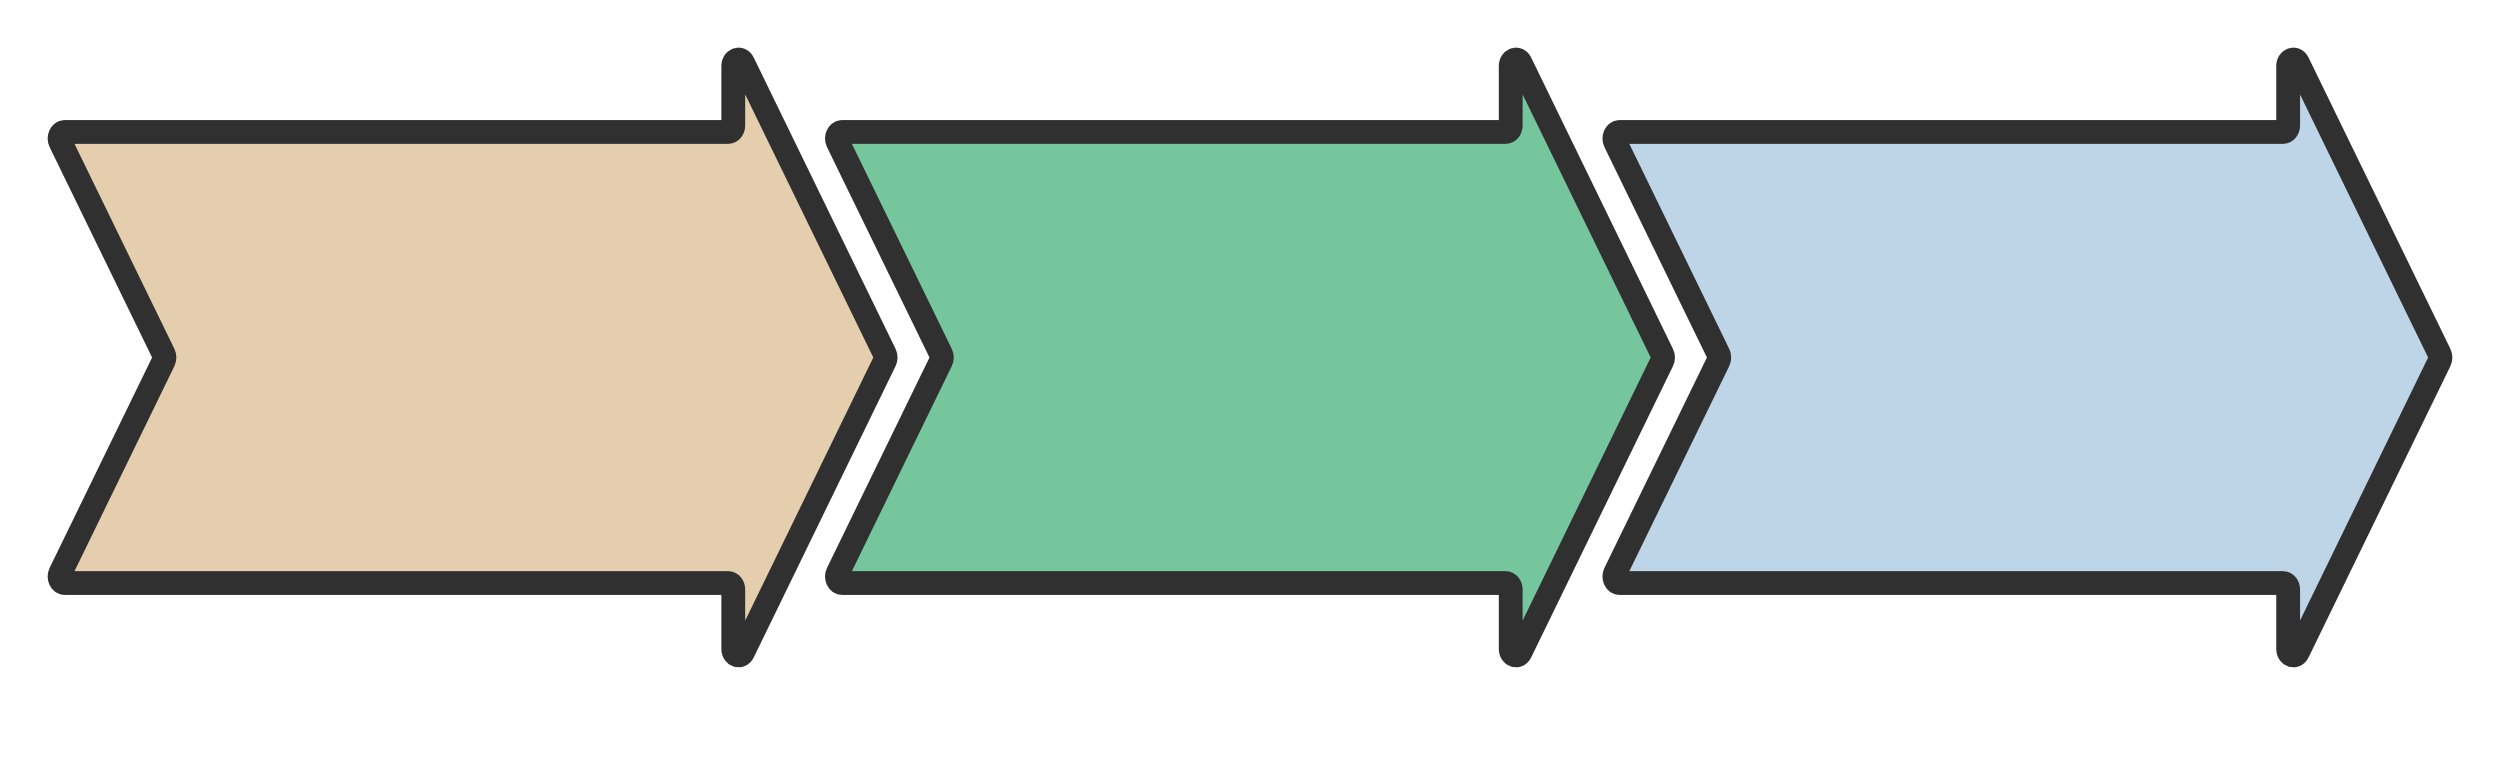 <svg width="42" height="13" viewBox="0 0 42 13" fill="none" xmlns="http://www.w3.org/2000/svg">
<g clip-path="url(#clip0_331_92)">
<path d="M14.866 5.949L12.482 1.053C12.437 0.959 12.319 0.998 12.319 1.109V2.108C12.319 2.169 12.281 2.217 12.232 2.217H1.088C1.02 2.217 0.978 2.311 1.013 2.383L2.75 5.949C2.767 5.984 2.767 6.028 2.75 6.063L1.013 9.629C0.978 9.701 1.02 9.795 1.088 9.795H12.232C12.281 9.795 12.319 9.843 12.319 9.904V10.902C12.319 11.013 12.437 11.053 12.482 10.959L14.866 6.063C14.883 6.028 14.883 5.984 14.866 5.949Z" fill="#E5CEAE" stroke="#303030" stroke-width="0.4" stroke-miterlimit="10"/>
<path d="M40.987 5.949L38.603 1.053C38.558 0.959 38.441 0.998 38.441 1.109V2.108C38.441 2.169 38.402 2.217 38.353 2.217H27.209C27.141 2.217 27.099 2.311 27.134 2.383L28.871 5.949C28.888 5.984 28.888 6.028 28.871 6.063L27.134 9.629C27.099 9.701 27.141 9.795 27.209 9.795H38.353C38.402 9.795 38.441 9.843 38.441 9.904V10.902C38.441 11.013 38.558 11.053 38.603 10.959L40.987 6.063C41.004 6.028 41.004 5.984 40.987 5.949Z" fill="#BED5E8" stroke="#303030" stroke-width="0.4" stroke-miterlimit="10"/>
<path d="M27.926 5.949L25.543 1.053C25.497 0.959 25.38 0.998 25.38 1.109V2.108C25.38 2.169 25.342 2.217 25.293 2.217H14.148C14.08 2.217 14.038 2.311 14.073 2.383L15.81 5.949C15.828 5.984 15.828 6.028 15.81 6.063L14.073 9.629C14.038 9.701 14.08 9.795 14.148 9.795H25.293C25.342 9.795 25.38 9.843 25.38 9.904V10.902C25.38 11.013 25.497 11.053 25.543 10.959L27.926 6.063C27.944 6.028 27.944 5.984 27.926 5.949Z" fill="#76C69D" stroke="#303030" stroke-width="0.4" stroke-miterlimit="10"/>
</g>
<defs>
<clipPath id="clip0_331_92">
<rect width="42" height="12.011" fill="white"/>
</clipPath>
</defs>
</svg>
